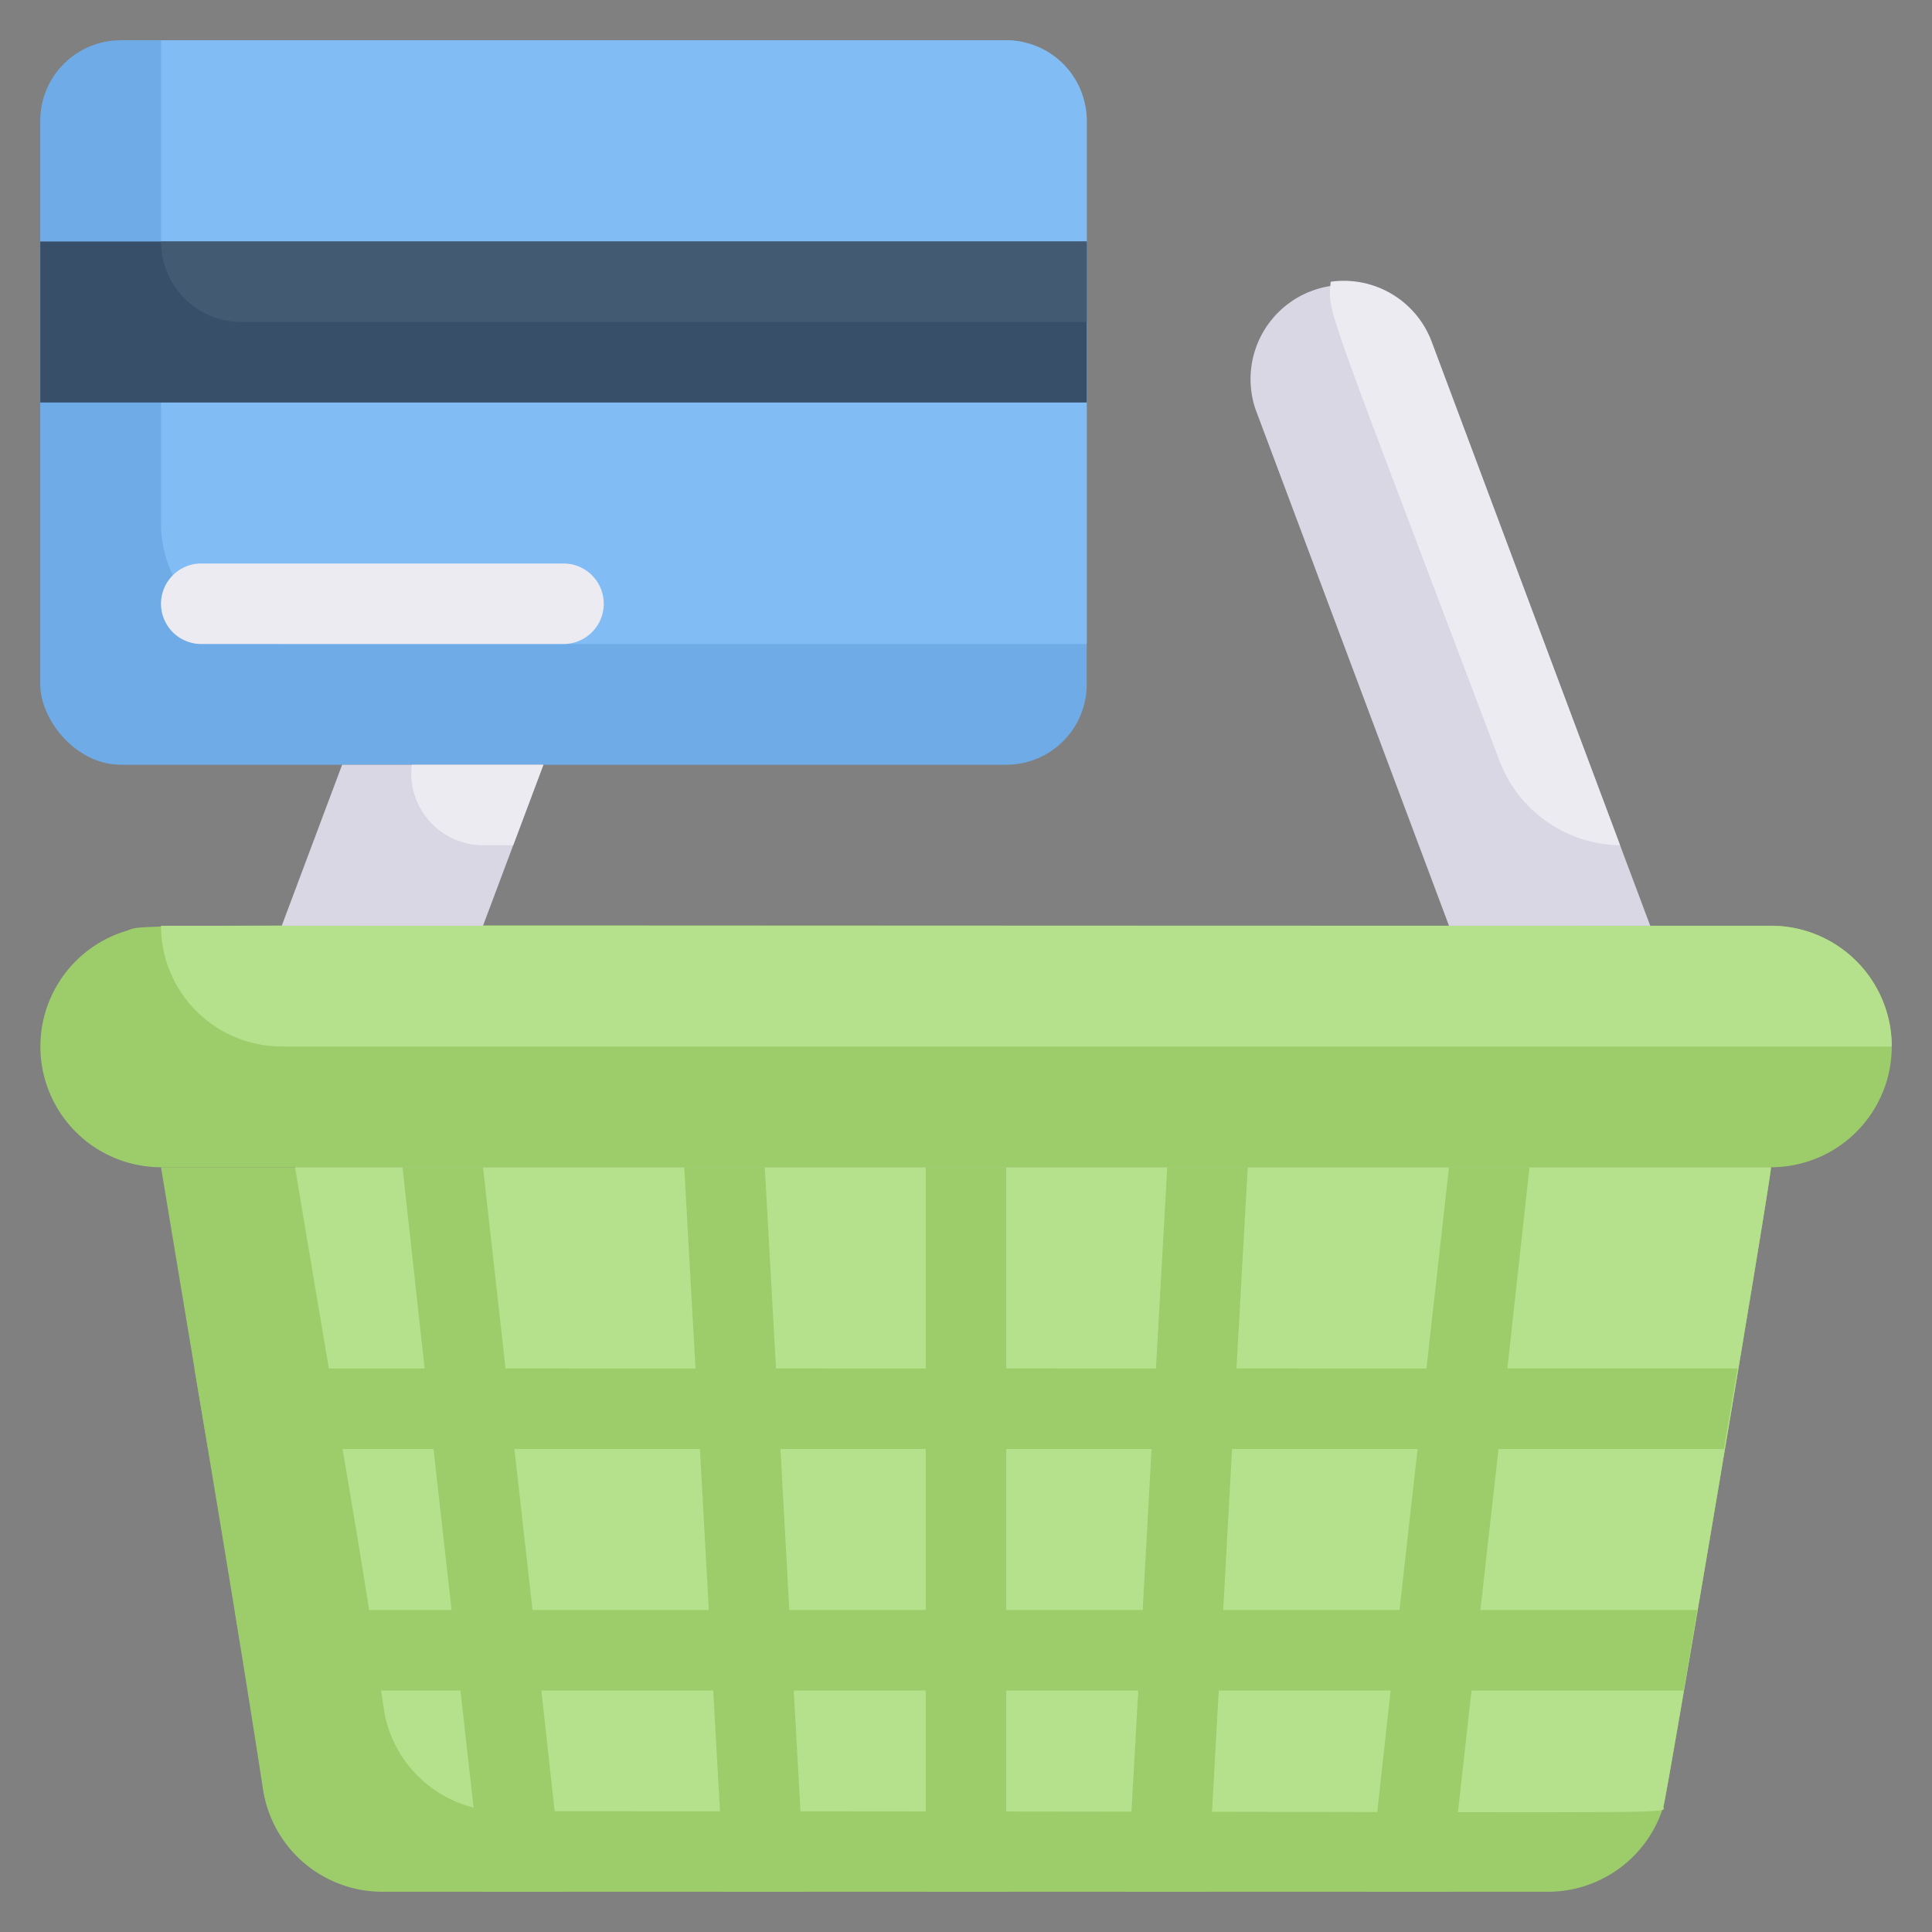 <svg xmlns="http://www.w3.org/2000/svg" viewBox="0 0 48 48"><rect x="0" y="0" width="48" height="48" fill="#808080" stroke="none"/><defs><style>.cls-1{fill:#6fabe6;}.cls-2{fill:#82bcf4;}.cls-3{fill:#374f68;}.cls-4{fill:#425b72;}.cls-5{fill:#edebf2;}.cls-6{fill:#9dcc6b;}.cls-7{fill:#b5e08c;}.cls-8{fill:#dad7e5;}</style></defs><title>Shopping Credit Card</title><g id="Shopping_Credit_Card" data-name="Shopping Credit Card"><rect class="cls-1" x="1" y="1" width="26" height="18" rx="2"/><path class="cls-2" d="M27,3V16H7a3,3,0,0,1-3-3V1H25A2,2,0,0,1,27,3Z"/><rect class="cls-3" x="1" y="6" width="26" height="4"/><path class="cls-4" d="M27,6V8H6A2,2,0,0,1,4,6Z"/><path class="cls-5" d="M14,16H5a1,1,0,0,1,0-2h9A1,1,0,0,1,14,16Z"/><path class="cls-6" d="M47,26a3,3,0,0,1-3,3H4a3,3,0,0,1-.87-5.87C3.77,22.94,1,23,44,23A3,3,0,0,1,47,26Z"/><path class="cls-7" d="M47,26H7a3,3,0,0,1-3-3H44A3,3,0,0,1,47,26Z"/><path class="cls-6" d="M44,29c0,.3-2.59,15.63-2.67,15.87A3,3,0,0,1,38.46,47H9.54a3,3,0,0,1-3-2.51C5.86,40.09,5.29,36.77,4,29Z"/><path class="cls-7" d="M44,29c0,.3-2.59,15.63-2.67,15.87s2.06.13-28.79.13a3,3,0,0,1-3-2.51C9,38.68,8.68,37.09,7.33,29Z"/><path class="cls-8" d="M41,23H36L31.19,10.16a2.34,2.34,0,0,1,4.38-1.64Z"/><path class="cls-5" d="M40.25,21a3.25,3.25,0,0,1-3-2.11C32.86,7.27,33,7.83,33.06,7a2.33,2.33,0,0,1,2.51,1.49Z"/><polygon class="cls-8" points="13.5 19 12 23 7 23 8.5 19 13.5 19"/><path class="cls-5" d="M13.5,19l-.75,2H12a1.79,1.79,0,0,1-1.77-2Z"/><path class="cls-6" d="M42.83,36l.34-2H37.45L38,29H36l-.56,5H30.72L31,29H29l-.28,5H25V29H23v5H19.28L19,29H17l.28,5H12.56L12,29H10l.55,5H4.83l.34,2h5.6l.45,4H5.83l.34,2h5.27L12,47h2l-.55-5h4.27L18,47h2l-.28-5H23v5h2V42h3.28L28,47h2l.28-5h4.27L34,47h2l.56-5h5.27l.34-2H36.78l.45-4Zm-29.6,4-.45-4h4.61l.22,4ZM23,40H19.61l-.22-4H23Zm5.39,0H25V36h3.61Zm6.38,0H30.39l.22-4h4.61Z"/></g></svg>